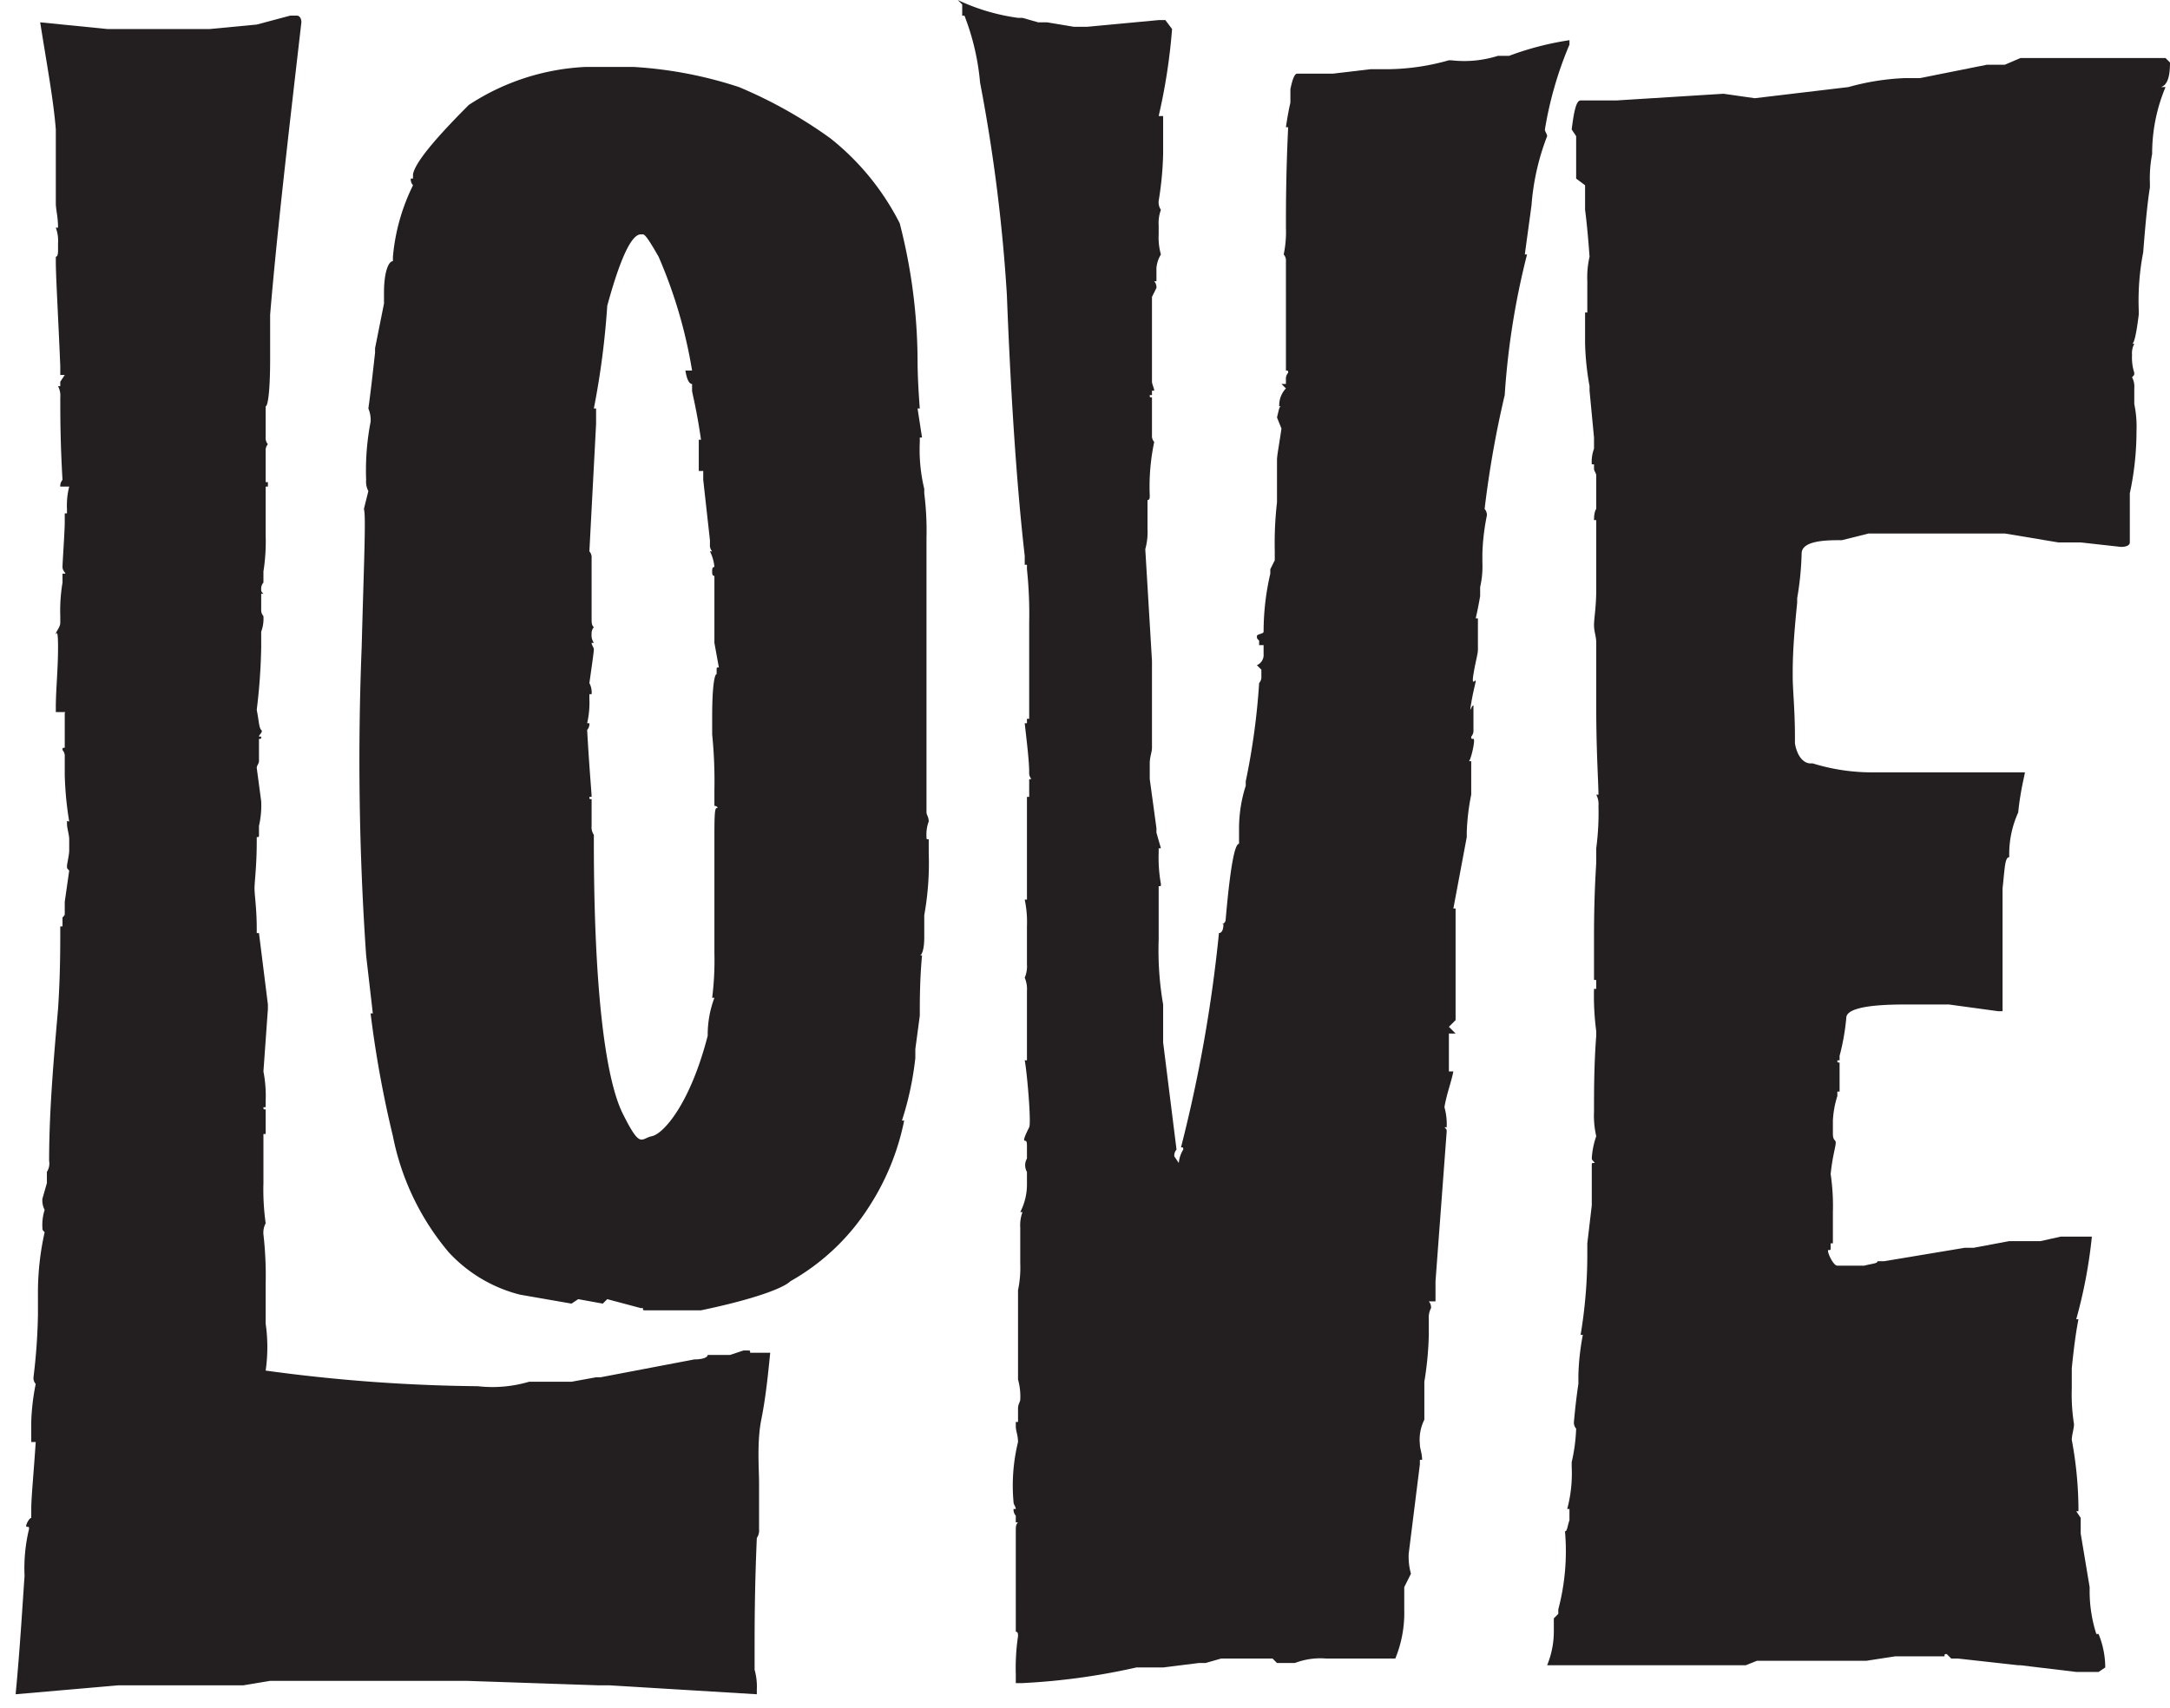 <svg id="f7e7542b-49e2-4b10-8997-c9716f114a60" data-name="bc77ce97-4ca3-4e46-bfe0-ecd9250994f5" xmlns="http://www.w3.org/2000/svg" viewBox="0 0 97.2 76.5"><defs><style>.a4c32581-a6a0-40b7-b42f-70ea3955bd94{fill:#231f20;}</style></defs><title>love</title><path class="a4c32581-a6a0-40b7-b42f-70ea3955bd94" d="M13,.7h.3c.1,0,.2.1.2.3-.6,5.2-1.1,9.5-1.4,13.1h0v.7h0v1.3c0,1.4-.1,2.1-.2,2.1v1.4a.4.4,0,0,0,.1.3.4.4,0,0,0-.1.3v1.4H12v.2h-.1V24a8.6,8.6,0,0,1-.1,1.6v.5a.4.4,0,0,0-.1.3c0,.1,0,.1.1.2h-.1v.4h0v.3a.4.4,0,0,0,.1.3,1.7,1.7,0,0,1-.1.7v.7a26.4,26.4,0,0,1-.2,2.8c.1.5.1.8.2.9s-.1.2-.1.3h.1c0,.1,0,.1-.1.1v1c0,.1-.1.2-.1.3l.2,1.5a4.1,4.1,0,0,1-.1,1.1v.4c0,.1,0,.1-.1.1v.2c0,1.1-.1,1.8-.1,2.1s.1.9.1,1.8v.2h.1L12,45v.2L11.8,48a5.7,5.7,0,0,1,.1,1.3v.3h-.1c0,.1,0,.1.1.1v1.1h-.1V53a10.9,10.9,0,0,0,.1,1.8.9.9,0,0,0-.1.5,16.2,16.2,0,0,1,.1,2.2v1.8a7.4,7.4,0,0,1,0,2.1,74.5,74.5,0,0,0,9.5.7,5.8,5.8,0,0,0,2.3-.2h1.9l1.1-.2h.2l4.2-.8c.4,0,.6-.1.6-.2h1l.6-.2h.2c.1,0,.1,0,.1.1h.9c-.1,1-.2,2-.4,3s-.1,2.2-.1,2.8v2.1a.6.6,0,0,1-.1.4c-.1,2.3-.1,4-.1,5.2v.7a2.8,2.8,0,0,1,.1.9h0v.2l-6.6-.4h-.5l-5.9-.2H12.1l-1.2.2H5.3l-4.6.4c.2-2.1.3-3.9.4-5.3a7.5,7.5,0,0,1,.2-2.1c0-.1,0-.1-.1-.1s.1-.4.2-.4v-.4c0-.5.1-1.5.2-3H1.4v-.9a9.9,9.9,0,0,1,.2-1.7.4.4,0,0,1-.1-.3h0a26.4,26.4,0,0,0,.2-2.8v-.9A12.4,12.4,0,0,1,2,55.2c-.1-.1-.1-.1-.1-.2a2.2,2.2,0,0,1,.1-.8.9.9,0,0,1-.1-.5l.2-.7v-.5a.7.7,0,0,0,.1-.5c0-2.2.2-4.5.4-6.8h0c.1-1.5.1-2.7.1-3.7h.1v-.4c.1-.1.1-.1.1-.2v-.5h0L3.1,39c-.1-.1-.1-.1-.1-.2s.1-.5.1-.7v-.5c0-.2-.1-.5-.1-.7s0-.1.1-.1a14.9,14.9,0,0,1-.2-2.1v-.8a.4.4,0,0,0-.1-.3c0-.1,0-.1.1-.1V32c0-.1,0-.1.1-.1H2.5v-.2c0-.8.1-1.7.1-2.7s-.1-.5-.1-.6.2-.3.2-.5v-.3a7.6,7.6,0,0,1,.1-1.5v-.4h.1c.1,0-.1-.1-.1-.3s.1-1.6.1-2V23H3v-.2a3.4,3.4,0,0,1,.1-1H2.7a.4.4,0,0,1,.1-.3c-.1-1.7-.1-2.9-.1-3.7a.9.9,0,0,0-.1-.5h.1v-.2l.2-.3H2.7v-.4c-.1-2.4-.2-4-.2-4.7v-.2c.1,0,.1-.2.1-.3v-.3a1.7,1.7,0,0,0-.1-.7h.1c0-.5-.1-.8-.1-1.1V7.8h0v-2C2.4,4.5,2.1,2.9,1.8,1l3,.3H9.4l2.1-.2h0Z"/><path class="a4c32581-a6a0-40b7-b42f-70ea3955bd94" d="M26.2,3h2.2a18.6,18.6,0,0,1,4.7.9,20.6,20.6,0,0,1,4.1,2.3A11.5,11.5,0,0,1,40.3,10a24.9,24.9,0,0,1,.8,6.1c0,.2,0,.9.1,2.2h-.1l.2,1.3h-.1v.2a7.5,7.5,0,0,0,.2,2.1v.2a13.4,13.4,0,0,1,.1,2h0v7.6h0v.5h0v.2h0v1.7h0v2.3c0,.1.1.2.1.4a1.7,1.7,0,0,0-.1.7c0,.1,0,.1.1.1v.6a13.2,13.2,0,0,1-.2,2.8v1c0,.5-.1.8-.2.8h.1c-.1,1.1-.1,2-.1,2.7L41,47v.4a14,14,0,0,1-.6,2.8h.1a11.1,11.1,0,0,1-1.6,3.9,10,10,0,0,1-3.5,3.3c-.3.3-1.6.8-4,1.3H28.9c-.1,0-.1,0-.1-.1h-.1l-1.5-.4-.2.2-1.1-.2-.3.2L23.3,58a6.5,6.5,0,0,1-3.2-1.9,11.5,11.5,0,0,1-2.5-5.2,48.6,48.6,0,0,1-1-5.5h.1l-.3-2.6A127.1,127.1,0,0,1,16.2,29c.1-3.8.2-5.9.1-6.2l.2-.8a.9.9,0,0,1-.1-.5,11.4,11.4,0,0,1,.2-2.6,1.3,1.3,0,0,0-.1-.6c.1-.7.2-1.6.3-2.5v-.2l.4-2v-.5c0-.9.2-1.4.4-1.4v-.2a9,9,0,0,1,.9-3.2.4.4,0,0,1-.1-.3h.1V7.8c.1-.5.9-1.5,2.5-3.1A10.4,10.4,0,0,1,26.2,3Zm.4,15.3h.1v.7l-.3,5.7a.4.4,0,0,1,.1.3h0v2.7c0,.2,0,.3.1.4a.4.4,0,0,0-.1.3.6.6,0,0,0,.1.4h-.1c0,.1.1.2.1.3s-.1.8-.2,1.5a.9.9,0,0,1,.1.5h-.1v.2a4.1,4.1,0,0,1-.1,1.1h.1a.4.4,0,0,1-.1.3c.1,1.8.2,2.8.2,3h-.1c0,.1,0,.1.1.1v1.2a.6.6,0,0,0,.1.4v.3c0,6.5.5,10.6,1.3,12.2s.8,1.1,1.3,1,1.7-1.4,2.5-4.5a4.7,4.7,0,0,1,.3-1.7h-.1a13.4,13.4,0,0,0,.1-2V38h0v-.3c0-1,0-1.5.1-1.5s0-.1-.1-.1v-.7a20.9,20.9,0,0,0-.1-2.5v-.8c0-1.3.1-1.9.2-1.9V30h0c0-.1,0-.1.1-.1L32,28.8v-3h0c-.1,0-.1-.1-.1-.2s0-.2.1-.2a1.9,1.9,0,0,0-.2-.7h.1a.4.4,0,0,1-.1-.3v-.2l-.3-2.7h0v-.4h-.2V19.7h.1c-.2-1.4-.4-2.1-.4-2.2v-.3q-.2,0-.3-.6H31a21.5,21.5,0,0,0-1.5-5.1c-.4-.7-.6-1-.7-1h-.1c-.4,0-.9,1-1.5,3.2A36.2,36.2,0,0,1,26.6,18.3Z"/><path class="a4c32581-a6a0-40b7-b42f-70ea3955bd94" d="M42.9,0h0a9.2,9.2,0,0,0,2.7.8h.2l.7.2h.4l1.2.2h.6L51.9.9h.3l.3.4a26.3,26.3,0,0,1-.6,3.9h.2V6.9A14.9,14.9,0,0,1,51.9,9a.6.6,0,0,0,.1.4,1.7,1.7,0,0,0-.1.7v.4a2.8,2.8,0,0,0,.1.9,1.4,1.4,0,0,0-.2.6v.6h-.1a.4.4,0,0,1,.1.3l-.2.4v2.1h0v1.7c0,.1.1.3.1.4h-.1v.2h-.1c0,.1,0,.1.1.1v1.7a.4.4,0,0,0,.1.3,9.7,9.7,0,0,0-.2,2.4c0,.1,0,.2-.1.2v1.3a2.8,2.8,0,0,1-.1.9l.3,5v3.9c0,.2-.1.4-.1.7v.5h0v.2l.3,2.2v.2l.2.7h-.1v.2h0a6.6,6.6,0,0,0,.1,1.4c0,.1,0,.1-.1.1v2.4a14.2,14.2,0,0,0,.2,2.9h0v1.7q.5,4,.6,4.8a.4.4,0,0,0-.1.3l.2.3a1.4,1.4,0,0,1,.2-.6c0-.1,0-.1-.1-.1a64.4,64.4,0,0,0,1.7-9.6c.1,0,.2-.1.2-.4h-.1a.2.2,0,0,0,.2-.2h0c.2-2.3.4-3.4.6-3.4h0v-.7a6.3,6.3,0,0,1,.3-1.9V35a31.1,31.1,0,0,0,.6-4.4.4.4,0,0,0,.1-.3V30l-.2-.2a.5.5,0,0,0,.3-.5v-.4h-.2v-.2c-.1-.1-.1-.1-.1-.2s.3-.1.3-.2a11.5,11.5,0,0,1,.3-2.6v-.2l.2-.4v-.4a16.2,16.2,0,0,1,.1-2.2h0V20.6c0-.2.1-.7.2-1.4l-.2-.5c.1-.4.1-.5.2-.5h-.1a1.1,1.1,0,0,1,.3-.8l-.2-.2h.2v-.2h0a.4.4,0,0,1,.1-.3c0-.1,0-.1-.1-.1v-2h0V11.7a.4.4,0,0,0-.1-.3,4.9,4.9,0,0,0,.1-1.2c0-.9,0-2.4.1-4.5h-.1c.1-.7.2-1.1.2-1.1V4c.1-.5.2-.7.3-.7h1.6l1.7-.2h.5a10.3,10.3,0,0,0,3-.4H65a5,5,0,0,0,2.1-.2h.5a13.4,13.4,0,0,1,2.7-.7V2a16.6,16.6,0,0,0-1.1,3.8c0,.1.1.2.1.3a10.8,10.8,0,0,0-.7,3.1l-.3,2.2h.1a34.4,34.4,0,0,0-1,6.3,45.4,45.4,0,0,0-.9,5.1.4.4,0,0,1,.1.3,9.9,9.9,0,0,0-.2,1.7v.4a4.1,4.1,0,0,1-.1,1.1v.4c-.1.6-.2,1-.2,1h.1v1.4c0,.2-.1.5-.2,1.1s.1.2.1.3-.1.4-.2,1,0,.1.1.1v1.1a.4.4,0,0,1-.1.3c0,.1,0,.1.1.1s-.1.9-.2,1h.1v1.5a9.9,9.9,0,0,0-.2,1.7v.2l-.6,3.2h.1v2.6h0v2.4l-.3.3.3.3h-.3V48h.2c-.1.5-.3,1-.4,1.6a2.8,2.8,0,0,1,.1.9h-.1c.1.1.1.1.1.2l-.5,6.7v.9H64a.4.4,0,0,1,.1.3.9.9,0,0,0-.1.5h0v.7a14.9,14.9,0,0,1-.2,2.1v1.7a2,2,0,0,0-.2,1.1c0,.2.1.4.1.7h-.1v.2l-.5,4a2.8,2.8,0,0,0,.1.9l-.3.6v1a5.4,5.4,0,0,1-.4,2.2H59.4a3.2,3.2,0,0,0-1.4.2h-.8l-.2-.2H54.7l-.7.2h-.3l-1.6.2H50.9a29.8,29.8,0,0,1-5.1.7h-.3v-.4a9.7,9.7,0,0,1,.1-1.7c0-.1,0-.2-.1-.2V68.6c0-.2,0-.3.1-.4h-.1v-.3a.4.4,0,0,1-.1-.3h.1c0-.1-.1-.2-.1-.3a8.2,8.2,0,0,1,.2-2.7c0-.3-.1-.5-.1-.7v-.2h.1v-.6c0-.2.1-.3.1-.4a2.8,2.8,0,0,0-.1-.9v-4h0a4.9,4.9,0,0,0,.1-1.2V55a1.7,1.7,0,0,1,.1-.7h-.1a2.7,2.7,0,0,0,.3-1.2v-.6a.6.6,0,0,1,0-.6v-.5c0-.2,0-.3-.1-.3s.1-.4.2-.6-.1-2.5-.2-3H46V44.4a1.3,1.3,0,0,0-.1-.6,1.3,1.3,0,0,0,.1-.6V41.5a4.9,4.9,0,0,0-.1-1.2H46V35.7h.1V35c0-.1,0-.1.1-.1a.4.4,0,0,1-.1-.3c0-.5-.1-1.3-.2-2.2H46v-.2h.1V27.9a19.3,19.3,0,0,0-.1-2.4v-.2h-.1v-.4c-.3-2.6-.6-6.5-.8-11.7a74.7,74.7,0,0,0-1.2-9.5,10.9,10.9,0,0,0-.7-3h-.1V.2Z"/><path class="a4c32581-a6a0-40b7-b42f-70ea3955bd94" d="M96.7,2.6H97l.2.2c0,.6-.1,1-.4,1.1H97a7.7,7.7,0,0,0-.6,3,5.7,5.7,0,0,0-.1,1.3v.2c-.1.6-.2,1.6-.3,2.9h0a11.4,11.4,0,0,0-.2,2.6v.2c-.1.8-.2,1.3-.3,1.3h.1a.9.9,0,0,0-.1.5,2.2,2.2,0,0,0,.1.8c0,.1,0,.1-.1.2a.9.9,0,0,1,.1.5v.7a4.9,4.9,0,0,1,.1,1.2,13.3,13.3,0,0,1-.3,2.8v2.2c0,.1-.1.2-.4.2l-1.8-.2h-1l-2.4-.4H83.7l-1.2.3h-.2c-1.1,0-1.6.2-1.6.6h0a13.6,13.6,0,0,1-.2,2V27c-.1,1-.2,2.1-.2,3.1h0v.2c0,.6.1,1.5.1,2.7v.3c.1.6.4.9.7.9h.1a9,9,0,0,0,2.8.4h6.7c0,.1-.2.8-.3,1.8a4.5,4.5,0,0,0-.4,2c-.2,0-.2.5-.3,1.4v5.5h-.2L87.3,45h-2c-1.7,0-2.6.2-2.6.6a10.1,10.1,0,0,1-.3,1.7v.2h-.1c0,.1,0,.1.1.1v1.3h-.1v.2a4.3,4.3,0,0,0-.2,1.1v.5c0,.2,0,.3.1.4s-.1.5-.2,1.5a9.7,9.7,0,0,1,.1,1.7h0v1.4H82v.2c0,.1,0,.1-.1.1s.2.7.4.7h1.2c.4-.1.6-.1.6-.2h.3l3.6-.6h.4l1.6-.3h1.4l.9-.2h1.4a22,22,0,0,1-.7,3.7h.1c-.1.5-.2,1.2-.3,2.2v.9a8.6,8.6,0,0,0,.1,1.6c0,.2-.1.5-.1.7a17.3,17.3,0,0,1,.3,3.2H93l.2.3v.7l.4,2.4v.2a6.3,6.3,0,0,0,.3,1.9H94a4,4,0,0,1,.3,1.5l-.3.2H93l-2.5-.3h-.1l-2.7-.3h-.3l-.2-.2c-.1,0-.1,0-.1.1H84.9l-1.3.2H78.7l-.5.2H69.3a4,4,0,0,0,.3-1.5v-.6l.2-.2v-.2a10.2,10.2,0,0,0,.3-3.5c.1,0,.1-.2.2-.5v-.5h-.1a6.2,6.2,0,0,0,.2-1.9v-.2a7.7,7.7,0,0,0,.2-1.5.4.4,0,0,1-.1-.3h0c.1-1.1.2-1.7.2-1.7h0v-.4h0a11,11,0,0,1,.2-1.8h-.1a21.9,21.9,0,0,0,.3-3.6v-.5h0l.2-1.7V52.2c0-.1,0-.1.1-.1s-.1-.1-.1-.2a3.6,3.6,0,0,1,.2-1,4.1,4.1,0,0,1-.1-1.1c0-.9,0-2.1.1-3.4v-.2a12.1,12.1,0,0,1-.1-1.9h.1v-.4h-.1V42h0c0-2.1.1-3.2.1-3.4V38a12.1,12.1,0,0,0,.1-1.9.9.9,0,0,0-.1-.5h.1c0-.5-.1-1.9-.1-3.9V30.2h0V28.8c0-.3-.1-.5-.1-.8s.1-.8.1-1.6V23.3h-.1c0-.4.1-.5.1-.5V21.3c0-.1-.1-.2-.1-.3v-.2h-.1a1.7,1.7,0,0,1,.1-.7v-.5l-.2-2.1v-.2a12.3,12.3,0,0,1-.2-1.9h0V14h.1V12.6a4.1,4.1,0,0,1,.1-1.1c-.1-1.4-.2-2.1-.2-2.1V8.3L70.6,8V6.1l-.2-.3h0c.1-.8.2-1.3.4-1.3h1.6l4.8-.3,1.4.2,4.2-.5h0a10.9,10.9,0,0,1,2.5-.4H86l3-.6h.8l.7-.3h6.2Z"/></svg>